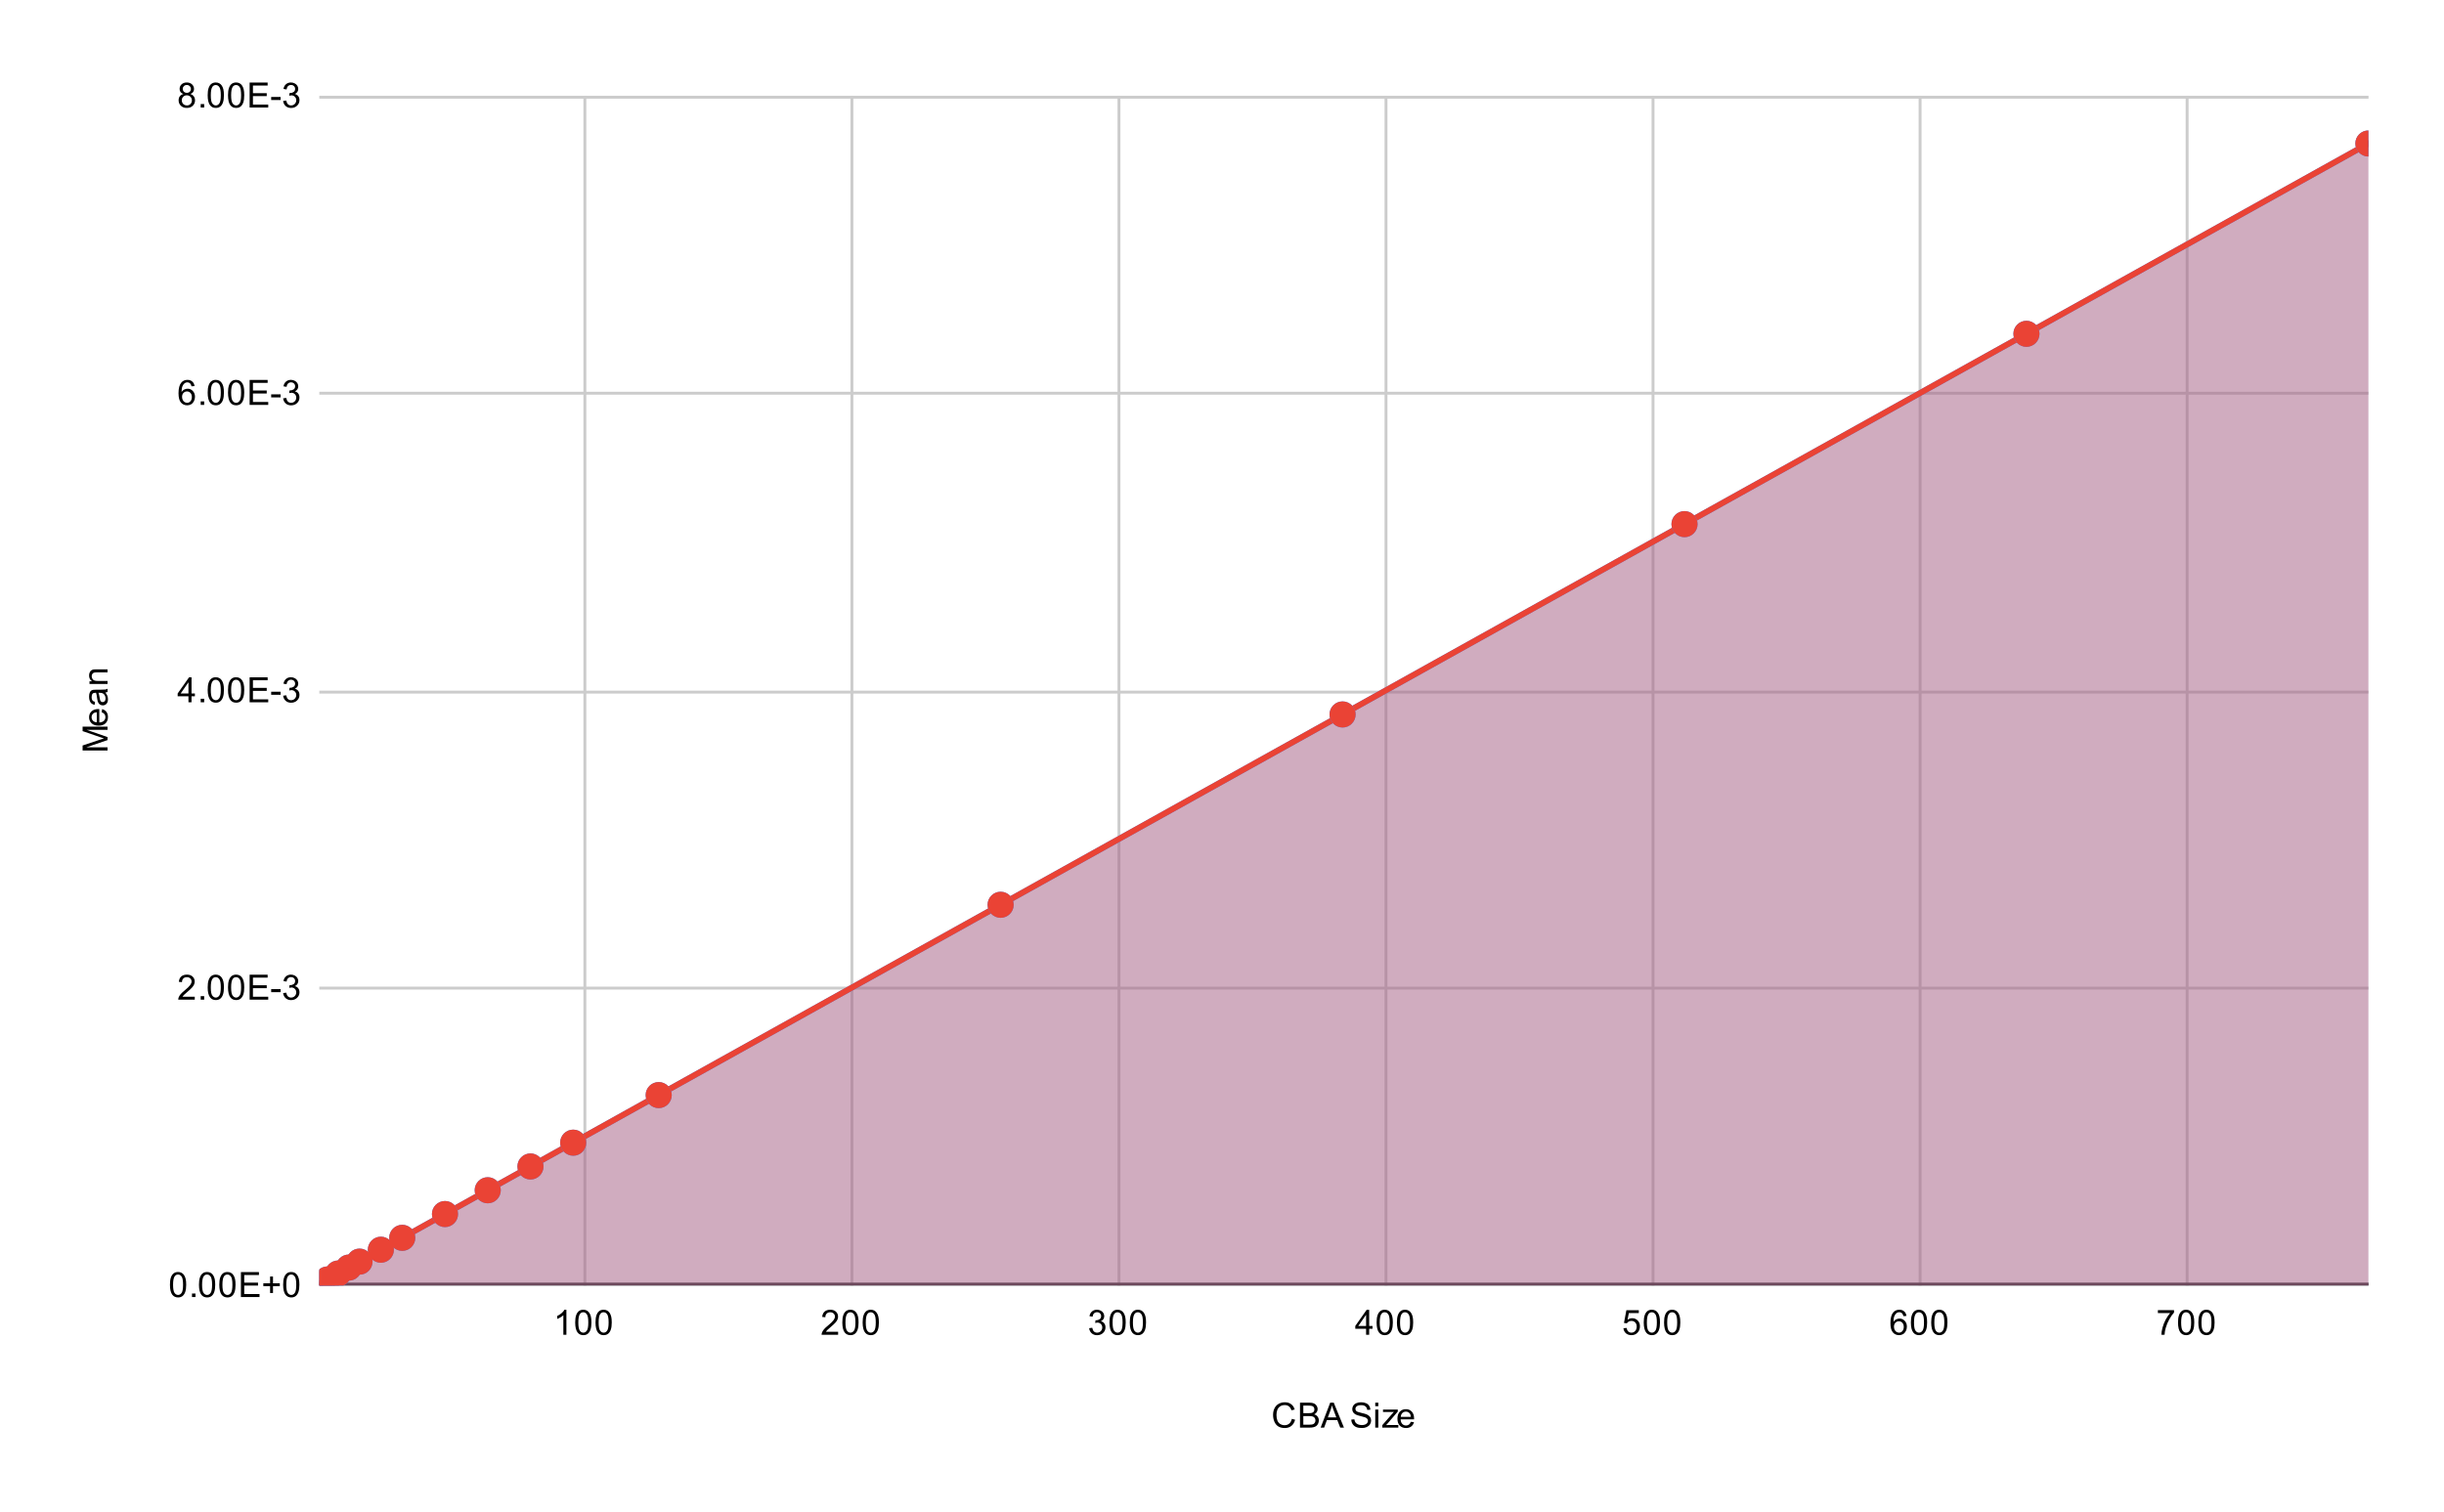 <svg version="1.1" viewBox="0.0 0.0 842.0 521.0" fill="none" stroke="none" stroke-linecap="square" stroke-miterlimit="10" width="842" height="521" xmlns:xlink="http://www.w3.org/1999/xlink" xmlns="http://www.w3.org/2000/svg"><path fill="#ffffff" d="M0 0L842.0 0L842.0 521.0L0 521.0L0 0Z" fill-rule="nonzero"/><path stroke="#cccccc" stroke-width="1.0" stroke-linecap="butt" d="M201.5 33.5L201.5 442.5" fill-rule="nonzero"/><path stroke="#cccccc" stroke-width="1.0" stroke-linecap="butt" d="M293.5 33.5L293.5 442.5" fill-rule="nonzero"/><path stroke="#cccccc" stroke-width="1.0" stroke-linecap="butt" d="M385.5 33.5L385.5 442.5" fill-rule="nonzero"/><path stroke="#cccccc" stroke-width="1.0" stroke-linecap="butt" d="M477.5 33.5L477.5 442.5" fill-rule="nonzero"/><path stroke="#cccccc" stroke-width="1.0" stroke-linecap="butt" d="M569.5 33.5L569.5 442.5" fill-rule="nonzero"/><path stroke="#cccccc" stroke-width="1.0" stroke-linecap="butt" d="M661.5 33.5L661.5 442.5" fill-rule="nonzero"/><path stroke="#cccccc" stroke-width="1.0" stroke-linecap="butt" d="M753.5 33.5L753.5 442.5" fill-rule="nonzero"/><path stroke="#333333" stroke-width="1.0" stroke-linecap="butt" d="M110.5 442.5L815.5 442.5" fill-rule="nonzero"/><path stroke="#cccccc" stroke-width="1.0" stroke-linecap="butt" d="M110.5 340.5L815.5 340.5" fill-rule="nonzero"/><path stroke="#cccccc" stroke-width="1.0" stroke-linecap="butt" d="M110.5 238.5L815.5 238.5" fill-rule="nonzero"/><path stroke="#cccccc" stroke-width="1.0" stroke-linecap="butt" d="M110.5 135.5L815.5 135.5" fill-rule="nonzero"/><path stroke="#cccccc" stroke-width="1.0" stroke-linecap="butt" d="M110.5 33.5L815.5 33.5" fill-rule="nonzero"/><clipPath id="id_0"><path d="M110.05 33.05L815.95 33.05L815.95 442.95L110.05 442.95L110.05 33.05Z" clip-rule="nonzero"/></clipPath><path fill="#4285f4" fill-opacity="0.302" clip-path="url(#id_0)" d="M110.05 442.438C110.05 442.438 110.664 442.096 110.97 441.925C111.277 441.754 112.197 441.242 112.811 440.901C113.425 440.559 115.265 439.534 116.492 438.851C117.719 438.168 118.947 437.485 120.174 436.801C121.401 436.118 122.628 435.435 123.855 434.752C125.082 434.069 128.764 432.019 131.218 430.653C133.672 429.287 136.126 427.92 138.581 426.554C141.035 425.188 148.397 421.089 153.306 418.356C158.214 415.623 163.123 412.891 168.031 410.158C172.94 407.425 177.848 404.693 182.757 401.96C187.665 399.227 192.574 396.495 197.482 393.762C202.391 391.029 217.116 382.831 226.933 377.366C236.75 371.901 305.469 333.643 344.736 311.782C384.004 289.921 423.272 268.059 462.54 246.198C501.808 224.337 541.075 202.475 580.343 180.614C619.611 158.753 658.879 136.891 698.147 115.03C737.414 93.169 815.95 49.446 815.95 49.446L815.95 442.95C815.95 442.95 737.414 442.95 698.147 442.95C658.879 442.95 619.611 442.95 580.343 442.95C541.075 442.95 501.808 442.95 462.54 442.95C423.272 442.95 384.004 442.95 344.736 442.95C305.469 442.95 236.75 442.95 226.933 442.95C217.116 442.95 202.391 442.95 197.482 442.95C192.574 442.95 187.665 442.95 182.757 442.95C177.848 442.95 172.94 442.95 168.031 442.95C163.123 442.95 158.214 442.95 153.306 442.95C148.397 442.95 141.035 442.95 138.581 442.95C136.126 442.95 133.672 442.95 131.218 442.95C128.764 442.95 125.082 442.95 123.855 442.95C122.628 442.95 121.401 442.95 120.174 442.95C118.947 442.95 117.719 442.95 116.492 442.95C115.265 442.95 113.425 442.95 112.811 442.95C112.197 442.95 111.277 442.95 110.97 442.95C110.664 442.95 110.05 442.95 110.05 442.95Z" fill-rule="nonzero"/><path fill="#ea4335" fill-opacity="0.302" clip-path="url(#id_0)" d="M110.05 442.438C110.05 442.438 110.664 442.096 110.97 441.925C111.277 441.754 112.197 441.242 112.811 440.9C113.425 440.559 115.265 439.534 116.492 438.851C117.719 438.168 118.947 437.485 120.174 436.801C121.401 436.118 122.628 435.435 123.855 434.752C125.082 434.069 128.764 432.019 131.218 430.653C133.672 429.287 136.126 427.92 138.581 426.554C141.035 425.188 148.397 421.089 153.306 418.356C158.214 415.624 163.123 412.891 168.031 410.159C172.94 407.426 177.848 404.693 182.757 401.961C187.665 399.228 192.574 396.495 197.482 393.763C202.391 391.03 217.116 382.832 226.933 377.367C236.75 371.902 305.469 333.645 344.736 311.784C384.004 289.923 423.272 268.061 462.54 246.2C501.808 224.339 541.075 202.478 580.343 180.617C619.611 158.755 658.879 136.893 698.147 115.032C737.414 93.17 815.95 49.448 815.95 49.448L815.95 442.95C815.95 442.95 737.414 442.95 698.147 442.95C658.879 442.95 619.611 442.95 580.343 442.95C541.075 442.95 501.808 442.95 462.54 442.95C423.272 442.95 384.004 442.95 344.736 442.95C305.469 442.95 236.75 442.95 226.933 442.95C217.116 442.95 202.391 442.95 197.482 442.95C192.574 442.95 187.665 442.95 182.757 442.95C177.848 442.95 172.94 442.95 168.031 442.95C163.123 442.95 158.214 442.95 153.306 442.95C148.397 442.95 141.035 442.95 138.581 442.95C136.126 442.95 133.672 442.95 131.218 442.95C128.764 442.95 125.082 442.95 123.855 442.95C122.628 442.95 121.401 442.95 120.174 442.95C118.947 442.95 117.719 442.95 116.492 442.95C115.265 442.95 113.425 442.95 112.811 442.95C112.197 442.95 111.277 442.95 110.97 442.95C110.664 442.95 110.05 442.95 110.05 442.95Z" fill-rule="nonzero"/><path stroke="#4285f4" stroke-width="2.0" stroke-linecap="butt" clip-path="url(#id_0)" d="M110.05 442.438C110.05 442.438 110.664 442.096 110.97 441.925C111.277 441.754 112.197 441.242 112.811 440.901C113.425 440.559 115.265 439.534 116.492 438.851C117.719 438.168 118.947 437.485 120.174 436.801C121.401 436.118 122.628 435.435 123.855 434.752C125.082 434.069 128.764 432.019 131.218 430.653C133.672 429.287 136.126 427.92 138.581 426.554C141.035 425.188 148.397 421.089 153.306 418.356C158.214 415.623 163.123 412.891 168.031 410.158C172.94 407.425 177.848 404.693 182.757 401.96C187.665 399.227 192.574 396.495 197.482 393.762C202.391 391.029 217.116 382.831 226.933 377.366C236.75 371.901 305.469 333.643 344.736 311.782C384.004 289.921 423.272 268.059 462.54 246.198C501.808 224.337 541.075 202.475 580.343 180.614C619.611 158.753 658.879 136.891 698.147 115.03C737.414 93.169 815.95 49.446 815.95 49.446" fill-rule="nonzero"/><path stroke="#ea4335" stroke-width="2.0" stroke-linecap="butt" clip-path="url(#id_0)" d="M110.05 442.438C110.05 442.438 110.664 442.096 110.97 441.925C111.277 441.754 112.197 441.242 112.811 440.9C113.425 440.559 115.265 439.534 116.492 438.851C117.719 438.168 118.947 437.485 120.174 436.801C121.401 436.118 122.628 435.435 123.855 434.752C125.082 434.069 128.764 432.019 131.218 430.653C133.672 429.287 136.126 427.92 138.581 426.554C141.035 425.188 148.397 421.089 153.306 418.356C158.214 415.624 163.123 412.891 168.031 410.159C172.94 407.426 177.848 404.693 182.757 401.961C187.665 399.228 192.574 396.495 197.482 393.763C202.391 391.03 217.116 382.832 226.933 377.367C236.75 371.902 305.469 333.645 344.736 311.784C384.004 289.923 423.272 268.061 462.54 246.2C501.808 224.339 541.075 202.478 580.343 180.617C619.611 158.755 658.879 136.893 698.147 115.032C737.414 93.17 815.95 49.448 815.95 49.448" fill-rule="nonzero"/><path fill="#4285f4" clip-path="url(#id_0)" d="M114.55 442.438C114.55 444.923 112.535 446.938 110.05 446.938C107.565 446.938 105.55 444.923 105.55 442.438C105.55 439.952 107.565 437.938 110.05 437.938C112.535 437.938 114.55 439.952 114.55 442.438Z" fill-rule="nonzero"/><path fill="#4285f4" clip-path="url(#id_0)" d="M115.47 441.925C115.47 444.411 113.456 446.425 110.97 446.425C108.485 446.425 106.47 444.411 106.47 441.925C106.47 439.44 108.485 437.425 110.97 437.425C113.456 437.425 115.47 439.44 115.47 441.925Z" fill-rule="nonzero"/><path fill="#4285f4" clip-path="url(#id_0)" d="M117.311 440.901C117.311 443.386 115.296 445.401 112.811 445.401C110.326 445.401 108.311 443.386 108.311 440.901C108.311 438.415 110.326 436.401 112.811 436.401C115.296 436.401 117.311 438.415 117.311 440.901Z" fill-rule="nonzero"/><path fill="#4285f4" clip-path="url(#id_0)" d="M120.992 438.851C120.992 441.336 118.978 443.351 116.492 443.351C114.007 443.351 111.992 441.336 111.992 438.851C111.992 436.366 114.007 434.351 116.492 434.351C118.978 434.351 120.992 436.366 120.992 438.851Z" fill-rule="nonzero"/><path fill="#4285f4" clip-path="url(#id_0)" d="M124.674 436.801C124.674 439.287 122.659 441.301 120.174 441.301C117.688 441.301 115.674 439.287 115.674 436.801C115.674 434.316 117.688 432.301 120.174 432.301C122.659 432.301 124.674 434.316 124.674 436.801Z" fill-rule="nonzero"/><path fill="#4285f4" clip-path="url(#id_0)" d="M128.355 434.752C128.355 437.237 126.34 439.252 123.855 439.252C121.37 439.252 119.355 437.237 119.355 434.752C119.355 432.267 121.37 430.252 123.855 430.252C126.34 430.252 128.355 432.267 128.355 434.752Z" fill-rule="nonzero"/><path fill="#4285f4" clip-path="url(#id_0)" d="M135.718 430.653C135.718 433.138 133.703 435.153 131.218 435.153C128.733 435.153 126.718 433.138 126.718 430.653C126.718 428.168 128.733 426.153 131.218 426.153C133.703 426.153 135.718 428.168 135.718 430.653Z" fill-rule="nonzero"/><path fill="#4285f4" clip-path="url(#id_0)" d="M143.081 426.554C143.081 429.039 141.066 431.054 138.581 431.054C136.095 431.054 134.081 429.039 134.081 426.554C134.081 424.069 136.095 422.054 138.581 422.054C141.066 422.054 143.081 424.069 143.081 426.554Z" fill-rule="nonzero"/><path fill="#4285f4" clip-path="url(#id_0)" d="M157.806 418.356C157.806 420.841 155.791 422.856 153.306 422.856C150.821 422.856 148.806 420.841 148.806 418.356C148.806 415.871 150.821 413.856 153.306 413.856C155.791 413.856 157.806 415.871 157.806 418.356Z" fill-rule="nonzero"/><path fill="#4285f4" clip-path="url(#id_0)" d="M172.531 410.158C172.531 412.643 170.517 414.658 168.031 414.658C165.546 414.658 163.531 412.643 163.531 410.158C163.531 407.673 165.546 405.658 168.031 405.658C170.517 405.658 172.531 407.673 172.531 410.158Z" fill-rule="nonzero"/><path fill="#4285f4" clip-path="url(#id_0)" d="M187.257 401.96C187.257 404.445 185.242 406.46 182.757 406.46C180.272 406.46 178.257 404.445 178.257 401.96C178.257 399.475 180.272 397.46 182.757 397.46C185.242 397.46 187.257 399.475 187.257 401.96Z" fill-rule="nonzero"/><path fill="#4285f4" clip-path="url(#id_0)" d="M201.982 393.762C201.982 396.247 199.967 398.262 197.482 398.262C194.997 398.262 192.982 396.247 192.982 393.762C192.982 391.277 194.997 389.262 197.482 389.262C199.967 389.262 201.982 391.277 201.982 393.762Z" fill-rule="nonzero"/><path fill="#4285f4" clip-path="url(#id_0)" d="M231.433 377.366C231.433 379.851 229.418 381.866 226.933 381.866C224.448 381.866 222.433 379.851 222.433 377.366C222.433 374.881 224.448 372.866 226.933 372.866C229.418 372.866 231.433 374.881 231.433 377.366Z" fill-rule="nonzero"/><path fill="#4285f4" clip-path="url(#id_0)" d="M349.236 311.782C349.236 314.267 347.222 316.282 344.736 316.282C342.251 316.282 340.236 314.267 340.236 311.782C340.236 309.297 342.251 307.282 344.736 307.282C347.222 307.282 349.236 309.297 349.236 311.782Z" fill-rule="nonzero"/><path fill="#4285f4" clip-path="url(#id_0)" d="M467.04 246.198C467.04 248.683 465.025 250.698 462.54 250.698C460.055 250.698 458.04 248.683 458.04 246.198C458.04 243.713 460.055 241.698 462.54 241.698C465.025 241.698 467.04 243.713 467.04 246.198Z" fill-rule="nonzero"/><path fill="#4285f4" clip-path="url(#id_0)" d="M584.843 180.614C584.843 183.099 582.828 185.114 580.343 185.114C577.858 185.114 575.843 183.099 575.843 180.614C575.843 178.129 577.858 176.114 580.343 176.114C582.828 176.114 584.843 178.129 584.843 180.614Z" fill-rule="nonzero"/><path fill="#4285f4" clip-path="url(#id_0)" d="M702.647 115.03C702.647 117.515 700.632 119.53 698.147 119.53C695.661 119.53 693.647 117.515 693.647 115.03C693.647 112.545 695.661 110.53 698.147 110.53C700.632 110.53 702.647 112.545 702.647 115.03Z" fill-rule="nonzero"/><path fill="#4285f4" clip-path="url(#id_0)" d="M820.45 49.446C820.45 51.931 818.435 53.946 815.95 53.946C813.465 53.946 811.45 51.931 811.45 49.446C811.45 46.961 813.465 44.946 815.95 44.946C818.435 44.946 820.45 46.961 820.45 49.446Z" fill-rule="nonzero"/><path fill="#ea4335" clip-path="url(#id_0)" d="M114.55 442.438C114.55 444.923 112.535 446.938 110.05 446.938C107.565 446.938 105.55 444.923 105.55 442.438C105.55 439.952 107.565 437.938 110.05 437.938C112.535 437.938 114.55 439.952 114.55 442.438Z" fill-rule="nonzero"/><path fill="#ea4335" clip-path="url(#id_0)" d="M115.47 441.925C115.47 444.411 113.456 446.425 110.97 446.425C108.485 446.425 106.47 444.411 106.47 441.925C106.47 439.44 108.485 437.425 110.97 437.425C113.456 437.425 115.47 439.44 115.47 441.925Z" fill-rule="nonzero"/><path fill="#ea4335" clip-path="url(#id_0)" d="M117.311 440.9C117.311 443.386 115.296 445.4 112.811 445.4C110.326 445.4 108.311 443.386 108.311 440.9C108.311 438.415 110.326 436.4 112.811 436.4C115.296 436.4 117.311 438.415 117.311 440.9Z" fill-rule="nonzero"/><path fill="#ea4335" clip-path="url(#id_0)" d="M120.992 438.851C120.992 441.336 118.978 443.351 116.492 443.351C114.007 443.351 111.992 441.336 111.992 438.851C111.992 436.366 114.007 434.351 116.492 434.351C118.978 434.351 120.992 436.366 120.992 438.851Z" fill-rule="nonzero"/><path fill="#ea4335" clip-path="url(#id_0)" d="M124.674 436.801C124.674 439.287 122.659 441.301 120.174 441.301C117.688 441.301 115.674 439.287 115.674 436.801C115.674 434.316 117.688 432.301 120.174 432.301C122.659 432.301 124.674 434.316 124.674 436.801Z" fill-rule="nonzero"/><path fill="#ea4335" clip-path="url(#id_0)" d="M128.355 434.752C128.355 437.237 126.34 439.252 123.855 439.252C121.37 439.252 119.355 437.237 119.355 434.752C119.355 432.267 121.37 430.252 123.855 430.252C126.34 430.252 128.355 432.267 128.355 434.752Z" fill-rule="nonzero"/><path fill="#ea4335" clip-path="url(#id_0)" d="M135.718 430.653C135.718 433.138 133.703 435.153 131.218 435.153C128.733 435.153 126.718 433.138 126.718 430.653C126.718 428.168 128.733 426.153 131.218 426.153C133.703 426.153 135.718 428.168 135.718 430.653Z" fill-rule="nonzero"/><path fill="#ea4335" clip-path="url(#id_0)" d="M143.081 426.554C143.081 429.039 141.066 431.054 138.581 431.054C136.095 431.054 134.081 429.039 134.081 426.554C134.081 424.069 136.095 422.054 138.581 422.054C141.066 422.054 143.081 424.069 143.081 426.554Z" fill-rule="nonzero"/><path fill="#ea4335" clip-path="url(#id_0)" d="M157.806 418.356C157.806 420.842 155.791 422.856 153.306 422.856C150.821 422.856 148.806 420.842 148.806 418.356C148.806 415.871 150.821 413.856 153.306 413.856C155.791 413.856 157.806 415.871 157.806 418.356Z" fill-rule="nonzero"/><path fill="#ea4335" clip-path="url(#id_0)" d="M172.531 410.159C172.531 412.644 170.517 414.659 168.031 414.659C165.546 414.659 163.531 412.644 163.531 410.159C163.531 407.673 165.546 405.659 168.031 405.659C170.517 405.659 172.531 407.673 172.531 410.159Z" fill-rule="nonzero"/><path fill="#ea4335" clip-path="url(#id_0)" d="M187.257 401.961C187.257 404.446 185.242 406.461 182.757 406.461C180.272 406.461 178.257 404.446 178.257 401.961C178.257 399.475 180.272 397.461 182.757 397.461C185.242 397.461 187.257 399.475 187.257 401.961Z" fill-rule="nonzero"/><path fill="#ea4335" clip-path="url(#id_0)" d="M201.982 393.763C201.982 396.248 199.967 398.263 197.482 398.263C194.997 398.263 192.982 396.248 192.982 393.763C192.982 391.277 194.997 389.263 197.482 389.263C199.967 389.263 201.982 391.277 201.982 393.763Z" fill-rule="nonzero"/><path fill="#ea4335" clip-path="url(#id_0)" d="M231.433 377.367C231.433 379.852 229.418 381.867 226.933 381.867C224.448 381.867 222.433 379.852 222.433 377.367C222.433 374.882 224.448 372.867 226.933 372.867C229.418 372.867 231.433 374.882 231.433 377.367Z" fill-rule="nonzero"/><path fill="#ea4335" clip-path="url(#id_0)" d="M349.236 311.784C349.236 314.269 347.222 316.284 344.736 316.284C342.251 316.284 340.236 314.269 340.236 311.784C340.236 309.299 342.251 307.284 344.736 307.284C347.222 307.284 349.236 309.299 349.236 311.784Z" fill-rule="nonzero"/><path fill="#ea4335" clip-path="url(#id_0)" d="M467.04 246.2C467.04 248.685 465.025 250.7 462.54 250.7C460.055 250.7 458.04 248.685 458.04 246.2C458.04 243.715 460.055 241.7 462.54 241.7C465.025 241.7 467.04 243.715 467.04 246.2Z" fill-rule="nonzero"/><path fill="#ea4335" clip-path="url(#id_0)" d="M584.843 180.617C584.843 183.102 582.828 185.117 580.343 185.117C577.858 185.117 575.843 183.102 575.843 180.617C575.843 178.131 577.858 176.117 580.343 176.117C582.828 176.117 584.843 178.131 584.843 180.617Z" fill-rule="nonzero"/><path fill="#ea4335" clip-path="url(#id_0)" d="M702.647 115.032C702.647 117.517 700.632 119.532 698.147 119.532C695.661 119.532 693.647 117.517 693.647 115.032C693.647 112.547 695.661 110.532 698.147 110.532C700.632 110.532 702.647 112.547 702.647 115.032Z" fill-rule="nonzero"/><path fill="#ea4335" clip-path="url(#id_0)" d="M820.45 49.448C820.45 51.933 818.435 53.948 815.95 53.948C813.465 53.948 811.45 51.933 811.45 49.448C811.45 46.963 813.465 44.948 815.95 44.948C818.435 44.948 820.45 46.963 820.45 49.448Z" fill-rule="nonzero"/><path fill="#000000" d="M445.062 488.934L446.188 489.231Q445.828 490.622 444.906 491.356Q443.984 492.091 442.641 492.091Q441.25 492.091 440.375 491.528Q439.5 490.966 439.047 489.903Q438.594 488.825 438.594 487.591Q438.594 486.247 439.109 485.247Q439.625 484.247 440.562 483.731Q441.516 483.216 442.656 483.216Q443.938 483.216 444.812 483.872Q445.703 484.528 446.047 485.716L444.922 485.981Q444.625 485.044 444.047 484.622Q443.484 484.184 442.625 484.184Q441.641 484.184 440.969 484.669Q440.312 485.137 440.031 485.934Q439.766 486.731 439.766 487.591Q439.766 488.684 440.078 489.497Q440.406 490.309 441.078 490.716Q441.75 491.122 442.547 491.122Q443.5 491.122 444.156 490.575Q444.828 490.028 445.062 488.934ZM447.875 491.95L447.875 483.356L451.109 483.356Q452.094 483.356 452.688 483.622Q453.281 483.887 453.609 484.434Q453.953 484.966 453.953 485.559Q453.953 486.106 453.656 486.591Q453.359 487.075 452.75 487.372Q453.531 487.606 453.938 488.169Q454.359 488.716 454.359 489.466Q454.359 490.059 454.109 490.591Q453.859 491.106 453.484 491.387Q453.109 491.669 452.531 491.809Q451.969 491.95 451.156 491.95L447.875 491.95ZM449.016 486.966L450.875 486.966Q451.625 486.966 451.953 486.872Q452.391 486.747 452.609 486.45Q452.828 486.137 452.828 485.684Q452.828 485.262 452.625 484.934Q452.422 484.606 452.031 484.497Q451.656 484.372 450.734 484.372L449.016 484.372L449.016 486.966ZM449.016 490.934L451.156 490.934Q451.703 490.934 451.922 490.887Q452.328 490.825 452.578 490.669Q452.844 490.497 453.016 490.184Q453.188 489.872 453.188 489.466Q453.188 488.981 452.938 488.622Q452.703 488.262 452.266 488.122Q451.828 487.981 451.0 487.981L449.016 487.981L449.016 490.934ZM454.984 491.95L458.281 483.356L459.5 483.356L463.016 491.95L461.734 491.95L460.719 489.341L457.141 489.341L456.188 491.95L454.984 491.95ZM457.469 488.419L460.375 488.419L459.484 486.044Q459.062 484.966 458.875 484.262Q458.703 485.091 458.406 485.903L457.469 488.419ZM465.547 489.184L466.609 489.091Q466.688 489.747 466.969 490.153Q467.25 490.559 467.828 490.825Q468.422 491.075 469.156 491.075Q469.797 491.075 470.297 490.887Q470.797 490.684 471.031 490.356Q471.281 490.012 471.281 489.622Q471.281 489.216 471.047 488.919Q470.812 488.606 470.281 488.403Q469.922 488.262 468.734 487.981Q467.562 487.7 467.094 487.45Q466.469 487.122 466.172 486.653Q465.875 486.169 465.875 485.575Q465.875 484.934 466.234 484.372Q466.609 483.794 467.312 483.512Q468.031 483.216 468.891 483.216Q469.844 483.216 470.578 483.528Q471.312 483.825 471.703 484.434Q472.094 485.028 472.125 485.778L471.031 485.856Q470.938 485.044 470.422 484.637Q469.922 484.216 468.938 484.216Q467.906 484.216 467.438 484.591Q466.969 484.966 466.969 485.497Q466.969 485.966 467.297 486.262Q467.625 486.559 469.0 486.872Q470.391 487.184 470.906 487.419Q471.656 487.778 472.016 488.309Q472.375 488.825 472.375 489.528Q472.375 490.216 471.984 490.825Q471.594 491.419 470.859 491.762Q470.125 492.091 469.203 492.091Q468.031 492.091 467.234 491.762Q466.453 491.419 466.0 490.731Q465.562 490.044 465.547 489.184ZM473.797 484.575L473.797 483.356L474.859 483.356L474.859 484.575L473.797 484.575ZM473.797 491.95L473.797 485.731L474.859 485.731L474.859 491.95L473.797 491.95ZM476.234 491.95L476.234 491.091L480.203 486.544Q479.516 486.575 479.0 486.575L476.469 486.575L476.469 485.731L481.562 485.731L481.562 486.419L478.188 490.372L477.531 491.091Q478.25 491.044 478.859 491.044L481.75 491.044L481.75 491.95L476.234 491.95ZM486.047 489.95L487.141 490.075Q486.891 491.028 486.188 491.559Q485.484 492.091 484.406 492.091Q483.047 492.091 482.234 491.247Q481.438 490.403 481.438 488.887Q481.438 487.325 482.25 486.466Q483.062 485.591 484.344 485.591Q485.594 485.591 486.375 486.434Q487.172 487.278 487.172 488.825Q487.172 488.919 487.172 489.106L482.531 489.106Q482.594 490.137 483.109 490.684Q483.625 491.216 484.406 491.216Q484.984 491.216 485.391 490.919Q485.812 490.606 486.047 489.95ZM482.594 488.247L486.062 488.247Q486.0 487.45 485.672 487.059Q485.156 486.45 484.359 486.45Q483.625 486.45 483.125 486.934Q482.641 487.419 482.594 488.247Z" fill-rule="nonzero"/><path fill="#000000" d="M37.05 258.609L28.456 258.609L28.456 256.891L34.534 254.859Q35.394 254.578 35.816 254.453Q35.347 254.312 34.441 254.0L28.456 251.938L28.456 250.406L37.05 250.406L37.05 251.5L29.863 251.5L37.05 254.0L37.05 255.031L29.738 257.516L37.05 257.516L37.05 258.609ZM35.05 245.453L35.175 244.359Q36.128 244.609 36.659 245.312Q37.191 246.016 37.191 247.094Q37.191 248.453 36.347 249.266Q35.503 250.062 33.988 250.062Q32.425 250.062 31.566 249.25Q30.691 248.438 30.691 247.156Q30.691 245.906 31.534 245.125Q32.378 244.328 33.925 244.328Q34.019 244.328 34.206 244.328L34.206 248.969Q35.238 248.906 35.784 248.391Q36.316 247.875 36.316 247.094Q36.316 246.516 36.019 246.109Q35.706 245.688 35.05 245.453ZM33.347 248.906L33.347 245.438Q32.55 245.5 32.159 245.828Q31.55 246.344 31.55 247.141Q31.55 247.875 32.034 248.375Q32.519 248.859 33.347 248.906ZM36.284 238.641Q36.784 239.234 36.988 239.781Q37.191 240.312 37.191 240.938Q37.191 241.969 36.691 242.516Q36.191 243.062 35.409 243.062Q34.956 243.062 34.581 242.859Q34.191 242.656 33.972 242.312Q33.738 241.969 33.628 241.547Q33.534 241.25 33.456 240.609Q33.316 239.344 33.097 238.734Q32.878 238.734 32.831 238.734Q32.175 238.734 31.909 239.031Q31.566 239.438 31.566 240.234Q31.566 240.969 31.831 241.328Q32.081 241.688 32.738 241.859L32.597 242.891Q31.941 242.75 31.534 242.422Q31.128 242.094 30.909 241.484Q30.691 240.875 30.691 240.078Q30.691 239.281 30.878 238.781Q31.066 238.281 31.347 238.047Q31.628 237.812 32.066 237.719Q32.331 237.672 33.034 237.672L34.441 237.672Q35.909 237.672 36.3 237.609Q36.691 237.531 37.05 237.328L37.05 238.438Q36.722 238.594 36.284 238.641ZM33.925 238.734Q34.159 239.312 34.331 240.453Q34.425 241.109 34.55 241.375Q34.659 241.641 34.878 241.797Q35.097 241.938 35.378 241.938Q35.8 241.938 36.081 241.625Q36.363 241.297 36.363 240.688Q36.363 240.078 36.097 239.609Q35.831 239.125 35.363 238.906Q35.003 238.734 34.316 238.734L33.925 238.734ZM37.05 235.703L30.831 235.703L30.831 234.766L31.706 234.766Q30.691 234.078 30.691 232.781Q30.691 232.219 30.894 231.75Q31.097 231.266 31.425 231.031Q31.753 230.797 32.191 230.703Q32.488 230.656 33.222 230.656L37.05 230.656L37.05 231.703L33.269 231.703Q32.613 231.703 32.3 231.828Q31.988 231.953 31.8 232.266Q31.597 232.578 31.597 233.0Q31.597 233.672 32.034 234.172Q32.456 234.656 33.644 234.656L37.05 234.656L37.05 235.703Z" fill-rule="nonzero"/><path fill="#000000" d="M58.55 442.716Q58.55 441.184 58.862 440.262Q59.175 439.325 59.784 438.825Q60.409 438.325 61.347 438.325Q62.034 438.325 62.55 438.606Q63.081 438.887 63.425 439.419Q63.769 439.934 63.956 440.684Q64.144 441.434 64.144 442.716Q64.144 444.231 63.831 445.153Q63.534 446.075 62.909 446.591Q62.3 447.091 61.347 447.091Q60.112 447.091 59.394 446.2Q58.55 445.137 58.55 442.716ZM59.628 442.716Q59.628 444.825 60.128 445.528Q60.628 446.231 61.347 446.231Q62.081 446.231 62.566 445.528Q63.066 444.825 63.066 442.716Q63.066 440.591 62.566 439.903Q62.081 439.2 61.331 439.2Q60.612 439.2 60.175 439.809Q59.628 440.591 59.628 442.716ZM66.144 446.95L66.144 445.747L67.347 445.747L67.347 446.95L66.144 446.95ZM68.55 442.716Q68.55 441.184 68.862 440.262Q69.175 439.325 69.784 438.825Q70.409 438.325 71.347 438.325Q72.034 438.325 72.55 438.606Q73.081 438.887 73.425 439.419Q73.769 439.934 73.956 440.684Q74.144 441.434 74.144 442.716Q74.144 444.231 73.831 445.153Q73.534 446.075 72.909 446.591Q72.3 447.091 71.347 447.091Q70.112 447.091 69.394 446.2Q68.55 445.137 68.55 442.716ZM69.628 442.716Q69.628 444.825 70.128 445.528Q70.628 446.231 71.347 446.231Q72.081 446.231 72.566 445.528Q73.066 444.825 73.066 442.716Q73.066 440.591 72.566 439.903Q72.081 439.2 71.331 439.2Q70.612 439.2 70.175 439.809Q69.628 440.591 69.628 442.716ZM75.55 442.716Q75.55 441.184 75.862 440.262Q76.175 439.325 76.784 438.825Q77.409 438.325 78.347 438.325Q79.034 438.325 79.55 438.606Q80.081 438.887 80.425 439.419Q80.769 439.934 80.956 440.684Q81.144 441.434 81.144 442.716Q81.144 444.231 80.831 445.153Q80.534 446.075 79.909 446.591Q79.3 447.091 78.347 447.091Q77.112 447.091 76.394 446.2Q75.55 445.137 75.55 442.716ZM76.628 442.716Q76.628 444.825 77.128 445.528Q77.628 446.231 78.347 446.231Q79.081 446.231 79.566 445.528Q80.066 444.825 80.066 442.716Q80.066 440.591 79.566 439.903Q79.081 439.2 78.331 439.2Q77.612 439.2 77.175 439.809Q76.628 440.591 76.628 442.716ZM83.003 446.95L83.003 438.356L89.206 438.356L89.206 439.372L84.144 439.372L84.144 441.997L88.894 441.997L88.894 443.012L84.144 443.012L84.144 445.934L89.409 445.934L89.409 446.95L83.003 446.95ZM93.05 445.559L93.05 443.2L90.722 443.2L90.722 442.216L93.05 442.216L93.05 439.887L94.05 439.887L94.05 442.216L96.394 442.216L96.394 443.2L94.05 443.2L94.05 445.559L93.05 445.559ZM97.55 442.716Q97.55 441.184 97.862 440.262Q98.175 439.325 98.784 438.825Q99.409 438.325 100.347 438.325Q101.034 438.325 101.55 438.606Q102.081 438.887 102.425 439.419Q102.769 439.934 102.956 440.684Q103.144 441.434 103.144 442.716Q103.144 444.231 102.831 445.153Q102.534 446.075 101.909 446.591Q101.3 447.091 100.347 447.091Q99.112 447.091 98.394 446.2Q97.55 445.137 97.55 442.716ZM98.628 442.716Q98.628 444.825 99.128 445.528Q99.628 446.231 100.347 446.231Q101.081 446.231 101.566 445.528Q102.066 444.825 102.066 442.716Q102.066 440.591 101.566 439.903Q101.081 439.2 100.331 439.2Q99.612 439.2 99.175 439.809Q98.628 440.591 98.628 442.716Z" fill-rule="nonzero"/><path fill="#000000" d="M67.097 343.459L67.097 344.475L61.409 344.475Q61.409 344.1 61.534 343.741Q61.753 343.163 62.222 342.6Q62.706 342.038 63.612 341.303Q65.019 340.147 65.503 339.475Q66.003 338.803 66.003 338.209Q66.003 337.584 65.55 337.163Q65.097 336.725 64.378 336.725Q63.612 336.725 63.159 337.178Q62.706 337.631 62.691 338.444L61.612 338.334Q61.722 337.116 62.441 336.491Q63.175 335.85 64.409 335.85Q65.644 335.85 66.362 336.538Q67.081 337.225 67.081 338.241Q67.081 338.756 66.862 339.256Q66.659 339.741 66.159 340.303Q65.675 340.85 64.55 341.803Q63.597 342.6 63.316 342.897Q63.05 343.178 62.878 343.459L67.097 343.459ZM69.144 344.475L69.144 343.272L70.347 343.272L70.347 344.475L69.144 344.475ZM71.55 340.241Q71.55 338.709 71.862 337.788Q72.175 336.85 72.784 336.35Q73.409 335.85 74.347 335.85Q75.034 335.85 75.55 336.131Q76.081 336.413 76.425 336.944Q76.769 337.459 76.956 338.209Q77.144 338.959 77.144 340.241Q77.144 341.756 76.831 342.678Q76.534 343.6 75.909 344.116Q75.3 344.616 74.347 344.616Q73.112 344.616 72.394 343.725Q71.55 342.663 71.55 340.241ZM72.628 340.241Q72.628 342.35 73.128 343.053Q73.628 343.756 74.347 343.756Q75.081 343.756 75.566 343.053Q76.066 342.35 76.066 340.241Q76.066 338.116 75.566 337.428Q75.081 336.725 74.331 336.725Q73.612 336.725 73.175 337.334Q72.628 338.116 72.628 340.241ZM78.55 340.241Q78.55 338.709 78.862 337.788Q79.175 336.85 79.784 336.35Q80.409 335.85 81.347 335.85Q82.034 335.85 82.55 336.131Q83.081 336.413 83.425 336.944Q83.769 337.459 83.956 338.209Q84.144 338.959 84.144 340.241Q84.144 341.756 83.831 342.678Q83.534 343.6 82.909 344.116Q82.3 344.616 81.347 344.616Q80.112 344.616 79.394 343.725Q78.55 342.663 78.55 340.241ZM79.628 340.241Q79.628 342.35 80.128 343.053Q80.628 343.756 81.347 343.756Q82.081 343.756 82.566 343.053Q83.066 342.35 83.066 340.241Q83.066 338.116 82.566 337.428Q82.081 336.725 81.331 336.725Q80.612 336.725 80.175 337.334Q79.628 338.116 79.628 340.241ZM86.003 344.475L86.003 335.881L92.206 335.881L92.206 336.897L87.144 336.897L87.144 339.522L91.894 339.522L91.894 340.538L87.144 340.538L87.144 343.459L92.409 343.459L92.409 344.475L86.003 344.475ZM93.425 341.897L93.425 340.834L96.675 340.834L96.675 341.897L93.425 341.897ZM97.55 342.209L98.612 342.069Q98.784 342.959 99.222 343.366Q99.659 343.756 100.284 343.756Q101.034 343.756 101.55 343.241Q102.066 342.725 102.066 341.959Q102.066 341.241 101.581 340.772Q101.112 340.288 100.378 340.288Q100.081 340.288 99.628 340.413L99.753 339.475Q99.862 339.491 99.925 339.491Q100.597 339.491 101.128 339.147Q101.675 338.788 101.675 338.053Q101.675 337.475 101.284 337.1Q100.894 336.709 100.269 336.709Q99.659 336.709 99.237 337.1Q98.831 337.491 98.722 338.256L97.659 338.069Q97.847 337.022 98.534 336.444Q99.222 335.85 100.237 335.85Q100.941 335.85 101.534 336.163Q102.128 336.459 102.441 336.975Q102.753 337.491 102.753 338.084Q102.753 338.631 102.456 339.1Q102.159 339.553 101.581 339.819Q102.331 339.991 102.753 340.553Q103.175 341.1 103.175 341.944Q103.175 343.069 102.347 343.85Q101.534 344.631 100.284 344.631Q99.159 344.631 98.409 343.959Q97.659 343.272 97.55 342.209Z" fill-rule="nonzero"/><path fill="#000000" d="M64.925 242.0L64.925 239.938L61.206 239.938L61.206 238.969L65.128 233.406L65.987 233.406L65.987 238.969L67.144 238.969L67.144 239.938L65.987 239.938L65.987 242.0L64.925 242.0ZM64.925 238.969L64.925 235.109L62.237 238.969L64.925 238.969ZM69.144 242.0L69.144 240.797L70.347 240.797L70.347 242.0L69.144 242.0ZM71.55 237.766Q71.55 236.234 71.862 235.312Q72.175 234.375 72.784 233.875Q73.409 233.375 74.347 233.375Q75.034 233.375 75.55 233.656Q76.081 233.938 76.425 234.469Q76.769 234.984 76.956 235.734Q77.144 236.484 77.144 237.766Q77.144 239.281 76.831 240.203Q76.534 241.125 75.909 241.641Q75.3 242.141 74.347 242.141Q73.112 242.141 72.394 241.25Q71.55 240.188 71.55 237.766ZM72.628 237.766Q72.628 239.875 73.128 240.578Q73.628 241.281 74.347 241.281Q75.081 241.281 75.566 240.578Q76.066 239.875 76.066 237.766Q76.066 235.641 75.566 234.953Q75.081 234.25 74.331 234.25Q73.612 234.25 73.175 234.859Q72.628 235.641 72.628 237.766ZM78.55 237.766Q78.55 236.234 78.862 235.312Q79.175 234.375 79.784 233.875Q80.409 233.375 81.347 233.375Q82.034 233.375 82.55 233.656Q83.081 233.938 83.425 234.469Q83.769 234.984 83.956 235.734Q84.144 236.484 84.144 237.766Q84.144 239.281 83.831 240.203Q83.534 241.125 82.909 241.641Q82.3 242.141 81.347 242.141Q80.112 242.141 79.394 241.25Q78.55 240.188 78.55 237.766ZM79.628 237.766Q79.628 239.875 80.128 240.578Q80.628 241.281 81.347 241.281Q82.081 241.281 82.566 240.578Q83.066 239.875 83.066 237.766Q83.066 235.641 82.566 234.953Q82.081 234.25 81.331 234.25Q80.612 234.25 80.175 234.859Q79.628 235.641 79.628 237.766ZM86.003 242.0L86.003 233.406L92.206 233.406L92.206 234.422L87.144 234.422L87.144 237.047L91.894 237.047L91.894 238.062L87.144 238.062L87.144 240.984L92.409 240.984L92.409 242.0L86.003 242.0ZM93.425 239.422L93.425 238.359L96.675 238.359L96.675 239.422L93.425 239.422ZM97.55 239.734L98.612 239.594Q98.784 240.484 99.222 240.891Q99.659 241.281 100.284 241.281Q101.034 241.281 101.55 240.766Q102.066 240.25 102.066 239.484Q102.066 238.766 101.581 238.297Q101.112 237.812 100.378 237.812Q100.081 237.812 99.628 237.938L99.753 237.0Q99.862 237.016 99.925 237.016Q100.597 237.016 101.128 236.672Q101.675 236.312 101.675 235.578Q101.675 235.0 101.284 234.625Q100.894 234.234 100.269 234.234Q99.659 234.234 99.237 234.625Q98.831 235.016 98.722 235.781L97.659 235.594Q97.847 234.547 98.534 233.969Q99.222 233.375 100.237 233.375Q100.941 233.375 101.534 233.688Q102.128 233.984 102.441 234.5Q102.753 235.016 102.753 235.609Q102.753 236.156 102.456 236.625Q102.159 237.078 101.581 237.344Q102.331 237.516 102.753 238.078Q103.175 238.625 103.175 239.469Q103.175 240.594 102.347 241.375Q101.534 242.156 100.284 242.156Q99.159 242.156 98.409 241.484Q97.659 240.797 97.55 239.734Z" fill-rule="nonzero"/><path fill="#000000" d="M67.019 133.041L65.972 133.119Q65.831 132.494 65.581 132.213Q65.144 131.759 64.519 131.759Q64.019 131.759 63.628 132.041Q63.144 132.416 62.847 133.119Q62.566 133.806 62.55 135.088Q62.925 134.509 63.472 134.228Q64.034 133.947 64.644 133.947Q65.691 133.947 66.425 134.728Q67.175 135.509 67.175 136.728Q67.175 137.541 66.816 138.244Q66.472 138.931 65.862 139.306Q65.253 139.666 64.487 139.666Q63.159 139.666 62.331 138.697Q61.503 137.728 61.503 135.509Q61.503 133.009 62.425 131.884Q63.222 130.9 64.581 130.9Q65.597 130.9 66.237 131.478Q66.894 132.041 67.019 133.041ZM62.722 136.744Q62.722 137.291 62.941 137.791Q63.175 138.275 63.581 138.541Q64.003 138.806 64.472 138.806Q65.128 138.806 65.612 138.275Q66.097 137.728 66.097 136.806Q66.097 135.916 65.612 135.4Q65.144 134.884 64.425 134.884Q63.706 134.884 63.206 135.4Q62.722 135.916 62.722 136.744ZM69.144 139.525L69.144 138.322L70.347 138.322L70.347 139.525L69.144 139.525ZM71.55 135.291Q71.55 133.759 71.862 132.838Q72.175 131.9 72.784 131.4Q73.409 130.9 74.347 130.9Q75.034 130.9 75.55 131.181Q76.081 131.463 76.425 131.994Q76.769 132.509 76.956 133.259Q77.144 134.009 77.144 135.291Q77.144 136.806 76.831 137.728Q76.534 138.65 75.909 139.166Q75.3 139.666 74.347 139.666Q73.112 139.666 72.394 138.775Q71.55 137.713 71.55 135.291ZM72.628 135.291Q72.628 137.4 73.128 138.103Q73.628 138.806 74.347 138.806Q75.081 138.806 75.566 138.103Q76.066 137.4 76.066 135.291Q76.066 133.166 75.566 132.478Q75.081 131.775 74.331 131.775Q73.612 131.775 73.175 132.384Q72.628 133.166 72.628 135.291ZM78.55 135.291Q78.55 133.759 78.862 132.838Q79.175 131.9 79.784 131.4Q80.409 130.9 81.347 130.9Q82.034 130.9 82.55 131.181Q83.081 131.463 83.425 131.994Q83.769 132.509 83.956 133.259Q84.144 134.009 84.144 135.291Q84.144 136.806 83.831 137.728Q83.534 138.65 82.909 139.166Q82.3 139.666 81.347 139.666Q80.112 139.666 79.394 138.775Q78.55 137.713 78.55 135.291ZM79.628 135.291Q79.628 137.4 80.128 138.103Q80.628 138.806 81.347 138.806Q82.081 138.806 82.566 138.103Q83.066 137.4 83.066 135.291Q83.066 133.166 82.566 132.478Q82.081 131.775 81.331 131.775Q80.612 131.775 80.175 132.384Q79.628 133.166 79.628 135.291ZM86.003 139.525L86.003 130.931L92.206 130.931L92.206 131.947L87.144 131.947L87.144 134.572L91.894 134.572L91.894 135.588L87.144 135.588L87.144 138.509L92.409 138.509L92.409 139.525L86.003 139.525ZM93.425 136.947L93.425 135.884L96.675 135.884L96.675 136.947L93.425 136.947ZM97.55 137.259L98.612 137.119Q98.784 138.009 99.222 138.416Q99.659 138.806 100.284 138.806Q101.034 138.806 101.55 138.291Q102.066 137.775 102.066 137.009Q102.066 136.291 101.581 135.822Q101.112 135.338 100.378 135.338Q100.081 135.338 99.628 135.463L99.753 134.525Q99.862 134.541 99.925 134.541Q100.597 134.541 101.128 134.197Q101.675 133.838 101.675 133.103Q101.675 132.525 101.284 132.15Q100.894 131.759 100.269 131.759Q99.659 131.759 99.237 132.15Q98.831 132.541 98.722 133.306L97.659 133.119Q97.847 132.072 98.534 131.494Q99.222 130.9 100.237 130.9Q100.941 130.9 101.534 131.213Q102.128 131.509 102.441 132.025Q102.753 132.541 102.753 133.134Q102.753 133.681 102.456 134.15Q102.159 134.603 101.581 134.869Q102.331 135.041 102.753 135.603Q103.175 136.15 103.175 136.994Q103.175 138.119 102.347 138.9Q101.534 139.681 100.284 139.681Q99.159 139.681 98.409 139.009Q97.659 138.322 97.55 137.259Z" fill-rule="nonzero"/><path fill="#000000" d="M63.175 32.394Q62.519 32.144 62.191 31.706Q61.878 31.253 61.878 30.644Q61.878 29.706 62.55 29.066Q63.237 28.425 64.347 28.425Q65.472 28.425 66.159 29.081Q66.847 29.738 66.847 30.675Q66.847 31.269 66.534 31.706Q66.222 32.144 65.581 32.394Q66.378 32.644 66.784 33.222Q67.191 33.8 67.191 34.597Q67.191 35.691 66.409 36.441Q65.644 37.191 64.362 37.191Q63.097 37.191 62.316 36.441Q61.534 35.691 61.534 34.566Q61.534 33.722 61.956 33.159Q62.394 32.597 63.175 32.394ZM62.956 30.597Q62.956 31.206 63.347 31.597Q63.753 31.988 64.378 31.988Q64.987 31.988 65.378 31.613Q65.769 31.222 65.769 30.659Q65.769 30.081 65.362 29.691Q64.956 29.284 64.362 29.284Q63.753 29.284 63.347 29.675Q62.956 30.066 62.956 30.597ZM62.628 34.566Q62.628 35.019 62.831 35.441Q63.05 35.862 63.472 36.097Q63.894 36.331 64.378 36.331Q65.128 36.331 65.612 35.847Q66.112 35.362 66.112 34.612Q66.112 33.847 65.612 33.347Q65.112 32.847 64.347 32.847Q63.597 32.847 63.112 33.347Q62.628 33.831 62.628 34.566ZM69.144 37.05L69.144 35.847L70.347 35.847L70.347 37.05L69.144 37.05ZM71.55 32.816Q71.55 31.284 71.862 30.363Q72.175 29.425 72.784 28.925Q73.409 28.425 74.347 28.425Q75.034 28.425 75.55 28.706Q76.081 28.988 76.425 29.519Q76.769 30.034 76.956 30.784Q77.144 31.534 77.144 32.816Q77.144 34.331 76.831 35.253Q76.534 36.175 75.909 36.691Q75.3 37.191 74.347 37.191Q73.112 37.191 72.394 36.3Q71.55 35.237 71.55 32.816ZM72.628 32.816Q72.628 34.925 73.128 35.628Q73.628 36.331 74.347 36.331Q75.081 36.331 75.566 35.628Q76.066 34.925 76.066 32.816Q76.066 30.691 75.566 30.003Q75.081 29.3 74.331 29.3Q73.612 29.3 73.175 29.909Q72.628 30.691 72.628 32.816ZM78.55 32.816Q78.55 31.284 78.862 30.363Q79.175 29.425 79.784 28.925Q80.409 28.425 81.347 28.425Q82.034 28.425 82.55 28.706Q83.081 28.988 83.425 29.519Q83.769 30.034 83.956 30.784Q84.144 31.534 84.144 32.816Q84.144 34.331 83.831 35.253Q83.534 36.175 82.909 36.691Q82.3 37.191 81.347 37.191Q80.112 37.191 79.394 36.3Q78.55 35.237 78.55 32.816ZM79.628 32.816Q79.628 34.925 80.128 35.628Q80.628 36.331 81.347 36.331Q82.081 36.331 82.566 35.628Q83.066 34.925 83.066 32.816Q83.066 30.691 82.566 30.003Q82.081 29.3 81.331 29.3Q80.612 29.3 80.175 29.909Q79.628 30.691 79.628 32.816ZM86.003 37.05L86.003 28.456L92.206 28.456L92.206 29.472L87.144 29.472L87.144 32.097L91.894 32.097L91.894 33.112L87.144 33.112L87.144 36.034L92.409 36.034L92.409 37.05L86.003 37.05ZM93.425 34.472L93.425 33.409L96.675 33.409L96.675 34.472L93.425 34.472ZM97.55 34.784L98.612 34.644Q98.784 35.534 99.222 35.941Q99.659 36.331 100.284 36.331Q101.034 36.331 101.55 35.816Q102.066 35.3 102.066 34.534Q102.066 33.816 101.581 33.347Q101.112 32.862 100.378 32.862Q100.081 32.862 99.628 32.987L99.753 32.05Q99.862 32.066 99.925 32.066Q100.597 32.066 101.128 31.722Q101.675 31.363 101.675 30.628Q101.675 30.05 101.284 29.675Q100.894 29.284 100.269 29.284Q99.659 29.284 99.237 29.675Q98.831 30.066 98.722 30.831L97.659 30.644Q97.847 29.597 98.534 29.019Q99.222 28.425 100.237 28.425Q100.941 28.425 101.534 28.738Q102.128 29.034 102.441 29.55Q102.753 30.066 102.753 30.659Q102.753 31.206 102.456 31.675Q102.159 32.128 101.581 32.394Q102.331 32.566 102.753 33.128Q103.175 33.675 103.175 34.519Q103.175 35.644 102.347 36.425Q101.534 37.206 100.284 37.206Q99.159 37.206 98.409 36.534Q97.659 35.847 97.55 34.784Z" fill-rule="nonzero"/><path fill="#000000" d="M195.132 459.95L194.085 459.95L194.085 453.231Q193.695 453.591 193.07 453.966Q192.46 454.325 191.976 454.497L191.976 453.481Q192.851 453.059 193.507 452.481Q194.179 451.887 194.46 451.325L195.132 451.325L195.132 459.95ZM198.164 455.716Q198.164 454.184 198.476 453.262Q198.789 452.325 199.398 451.825Q200.023 451.325 200.96 451.325Q201.648 451.325 202.164 451.606Q202.695 451.887 203.039 452.419Q203.382 452.934 203.57 453.684Q203.757 454.434 203.757 455.716Q203.757 457.231 203.445 458.153Q203.148 459.075 202.523 459.591Q201.914 460.091 200.96 460.091Q199.726 460.091 199.007 459.2Q198.164 458.137 198.164 455.716ZM199.242 455.716Q199.242 457.825 199.742 458.528Q200.242 459.231 200.96 459.231Q201.695 459.231 202.179 458.528Q202.679 457.825 202.679 455.716Q202.679 453.591 202.179 452.903Q201.695 452.2 200.945 452.2Q200.226 452.2 199.789 452.809Q199.242 453.591 199.242 455.716ZM205.164 455.716Q205.164 454.184 205.476 453.262Q205.789 452.325 206.398 451.825Q207.023 451.325 207.96 451.325Q208.648 451.325 209.164 451.606Q209.695 451.887 210.039 452.419Q210.382 452.934 210.57 453.684Q210.757 454.434 210.757 455.716Q210.757 457.231 210.445 458.153Q210.148 459.075 209.523 459.591Q208.914 460.091 207.96 460.091Q206.726 460.091 206.007 459.2Q205.164 458.137 205.164 455.716ZM206.242 455.716Q206.242 457.825 206.742 458.528Q207.242 459.231 207.96 459.231Q208.695 459.231 209.179 458.528Q209.679 457.825 209.679 455.716Q209.679 453.591 209.179 452.903Q208.695 452.2 207.945 452.2Q207.226 452.2 206.789 452.809Q206.242 453.591 206.242 455.716Z" fill-rule="nonzero"/><path fill="#000000" d="M288.744 458.934L288.744 459.95L283.057 459.95Q283.057 459.575 283.182 459.216Q283.401 458.637 283.869 458.075Q284.354 457.512 285.26 456.778Q286.666 455.622 287.151 454.95Q287.651 454.278 287.651 453.684Q287.651 453.059 287.197 452.637Q286.744 452.2 286.026 452.2Q285.26 452.2 284.807 452.653Q284.354 453.106 284.338 453.919L283.26 453.809Q283.369 452.591 284.088 451.966Q284.822 451.325 286.057 451.325Q287.291 451.325 288.01 452.012Q288.729 452.7 288.729 453.716Q288.729 454.231 288.51 454.731Q288.307 455.216 287.807 455.778Q287.322 456.325 286.197 457.278Q285.244 458.075 284.963 458.372Q284.697 458.653 284.526 458.934L288.744 458.934ZM290.197 455.716Q290.197 454.184 290.51 453.262Q290.822 452.325 291.432 451.825Q292.057 451.325 292.994 451.325Q293.682 451.325 294.197 451.606Q294.729 451.887 295.072 452.419Q295.416 452.934 295.604 453.684Q295.791 454.434 295.791 455.716Q295.791 457.231 295.479 458.153Q295.182 459.075 294.557 459.591Q293.947 460.091 292.994 460.091Q291.76 460.091 291.041 459.2Q290.197 458.137 290.197 455.716ZM291.276 455.716Q291.276 457.825 291.776 458.528Q292.276 459.231 292.994 459.231Q293.729 459.231 294.213 458.528Q294.713 457.825 294.713 455.716Q294.713 453.591 294.213 452.903Q293.729 452.2 292.979 452.2Q292.26 452.2 291.822 452.809Q291.276 453.591 291.276 455.716ZM297.197 455.716Q297.197 454.184 297.51 453.262Q297.822 452.325 298.432 451.825Q299.057 451.325 299.994 451.325Q300.682 451.325 301.197 451.606Q301.729 451.887 302.072 452.419Q302.416 452.934 302.604 453.684Q302.791 454.434 302.791 455.716Q302.791 457.231 302.479 458.153Q302.182 459.075 301.557 459.591Q300.947 460.091 299.994 460.091Q298.76 460.091 298.041 459.2Q297.197 458.137 297.197 455.716ZM298.276 455.716Q298.276 457.825 298.776 458.528Q299.276 459.231 299.994 459.231Q300.729 459.231 301.213 458.528Q301.713 457.825 301.713 455.716Q301.713 453.591 301.213 452.903Q300.729 452.2 299.979 452.2Q299.26 452.2 298.822 452.809Q298.276 453.591 298.276 455.716Z" fill-rule="nonzero"/><path fill="#000000" d="M375.231 457.684L376.294 457.544Q376.466 458.434 376.903 458.841Q377.341 459.231 377.966 459.231Q378.716 459.231 379.231 458.716Q379.747 458.2 379.747 457.434Q379.747 456.716 379.263 456.247Q378.794 455.762 378.059 455.762Q377.763 455.762 377.309 455.887L377.434 454.95Q377.544 454.966 377.606 454.966Q378.278 454.966 378.809 454.622Q379.356 454.262 379.356 453.528Q379.356 452.95 378.966 452.575Q378.575 452.184 377.95 452.184Q377.341 452.184 376.919 452.575Q376.513 452.966 376.403 453.731L375.341 453.544Q375.528 452.497 376.216 451.919Q376.903 451.325 377.919 451.325Q378.622 451.325 379.216 451.637Q379.809 451.934 380.122 452.45Q380.434 452.966 380.434 453.559Q380.434 454.106 380.138 454.575Q379.841 455.028 379.263 455.294Q380.013 455.466 380.434 456.028Q380.856 456.575 380.856 457.419Q380.856 458.544 380.028 459.325Q379.216 460.106 377.966 460.106Q376.841 460.106 376.091 459.434Q375.341 458.747 375.231 457.684ZM382.231 455.716Q382.231 454.184 382.544 453.262Q382.856 452.325 383.466 451.825Q384.091 451.325 385.028 451.325Q385.716 451.325 386.231 451.606Q386.763 451.887 387.106 452.419Q387.45 452.934 387.638 453.684Q387.825 454.434 387.825 455.716Q387.825 457.231 387.513 458.153Q387.216 459.075 386.591 459.591Q385.981 460.091 385.028 460.091Q383.794 460.091 383.075 459.2Q382.231 458.137 382.231 455.716ZM383.309 455.716Q383.309 457.825 383.809 458.528Q384.309 459.231 385.028 459.231Q385.763 459.231 386.247 458.528Q386.747 457.825 386.747 455.716Q386.747 453.591 386.247 452.903Q385.763 452.2 385.013 452.2Q384.294 452.2 383.856 452.809Q383.309 453.591 383.309 455.716ZM389.231 455.716Q389.231 454.184 389.544 453.262Q389.856 452.325 390.466 451.825Q391.091 451.325 392.028 451.325Q392.716 451.325 393.231 451.606Q393.763 451.887 394.106 452.419Q394.45 452.934 394.638 453.684Q394.825 454.434 394.825 455.716Q394.825 457.231 394.513 458.153Q394.216 459.075 393.591 459.591Q392.981 460.091 392.028 460.091Q390.794 460.091 390.075 459.2Q389.231 458.137 389.231 455.716ZM390.309 455.716Q390.309 457.825 390.809 458.528Q391.309 459.231 392.028 459.231Q392.763 459.231 393.247 458.528Q393.747 457.825 393.747 455.716Q393.747 453.591 393.247 452.903Q392.763 452.2 392.013 452.2Q391.294 452.2 390.856 452.809Q390.309 453.591 390.309 455.716Z" fill-rule="nonzero"/><path fill="#000000" d="M470.64 459.95L470.64 457.887L466.921 457.887L466.921 456.919L470.843 451.356L471.703 451.356L471.703 456.919L472.859 456.919L472.859 457.887L471.703 457.887L471.703 459.95L470.64 459.95ZM470.64 456.919L470.64 453.059L467.953 456.919L470.64 456.919ZM474.265 455.716Q474.265 454.184 474.578 453.262Q474.89 452.325 475.5 451.825Q476.125 451.325 477.062 451.325Q477.75 451.325 478.265 451.606Q478.796 451.887 479.14 452.419Q479.484 452.934 479.671 453.684Q479.859 454.434 479.859 455.716Q479.859 457.231 479.546 458.153Q479.25 459.075 478.625 459.591Q478.015 460.091 477.062 460.091Q475.828 460.091 475.109 459.2Q474.265 458.137 474.265 455.716ZM475.343 455.716Q475.343 457.825 475.843 458.528Q476.343 459.231 477.062 459.231Q477.796 459.231 478.281 458.528Q478.781 457.825 478.781 455.716Q478.781 453.591 478.281 452.903Q477.796 452.2 477.046 452.2Q476.328 452.2 475.89 452.809Q475.343 453.591 475.343 455.716ZM481.265 455.716Q481.265 454.184 481.578 453.262Q481.89 452.325 482.5 451.825Q483.125 451.325 484.062 451.325Q484.75 451.325 485.265 451.606Q485.796 451.887 486.14 452.419Q486.484 452.934 486.671 453.684Q486.859 454.434 486.859 455.716Q486.859 457.231 486.546 458.153Q486.25 459.075 485.625 459.591Q485.015 460.091 484.062 460.091Q482.828 460.091 482.109 459.2Q481.265 458.137 481.265 455.716ZM482.343 455.716Q482.343 457.825 482.843 458.528Q483.343 459.231 484.062 459.231Q484.796 459.231 485.281 458.528Q485.781 457.825 485.781 455.716Q485.781 453.591 485.281 452.903Q484.796 452.2 484.046 452.2Q483.328 452.2 482.89 452.809Q482.343 453.591 482.343 455.716Z" fill-rule="nonzero"/><path fill="#000000" d="M559.299 457.7L560.409 457.606Q560.534 458.419 560.971 458.825Q561.424 459.231 562.065 459.231Q562.815 459.231 563.346 458.653Q563.877 458.075 563.877 457.137Q563.877 456.231 563.362 455.716Q562.862 455.184 562.034 455.184Q561.534 455.184 561.112 455.419Q560.705 455.653 560.471 456.012L559.487 455.887L560.315 451.481L564.596 451.481L564.596 452.481L561.159 452.481L560.705 454.794Q561.471 454.247 562.315 454.247Q563.44 454.247 564.205 455.028Q564.987 455.809 564.987 457.044Q564.987 458.2 564.315 459.059Q563.487 460.091 562.065 460.091Q560.893 460.091 560.143 459.434Q559.409 458.778 559.299 457.7ZM566.299 455.716Q566.299 454.184 566.612 453.262Q566.924 452.325 567.534 451.825Q568.159 451.325 569.096 451.325Q569.784 451.325 570.299 451.606Q570.83 451.887 571.174 452.419Q571.518 452.934 571.705 453.684Q571.893 454.434 571.893 455.716Q571.893 457.231 571.58 458.153Q571.284 459.075 570.659 459.591Q570.049 460.091 569.096 460.091Q567.862 460.091 567.143 459.2Q566.299 458.137 566.299 455.716ZM567.377 455.716Q567.377 457.825 567.877 458.528Q568.377 459.231 569.096 459.231Q569.83 459.231 570.315 458.528Q570.815 457.825 570.815 455.716Q570.815 453.591 570.315 452.903Q569.83 452.2 569.08 452.2Q568.362 452.2 567.924 452.809Q567.377 453.591 567.377 455.716ZM573.299 455.716Q573.299 454.184 573.612 453.262Q573.924 452.325 574.534 451.825Q575.159 451.325 576.096 451.325Q576.784 451.325 577.299 451.606Q577.83 451.887 578.174 452.419Q578.518 452.934 578.705 453.684Q578.893 454.434 578.893 455.716Q578.893 457.231 578.58 458.153Q578.284 459.075 577.659 459.591Q577.049 460.091 576.096 460.091Q574.862 460.091 574.143 459.2Q573.299 458.137 573.299 455.716ZM574.377 455.716Q574.377 457.825 574.877 458.528Q575.377 459.231 576.096 459.231Q576.83 459.231 577.315 458.528Q577.815 457.825 577.815 455.716Q577.815 453.591 577.315 452.903Q576.83 452.2 576.08 452.2Q575.362 452.2 574.924 452.809Q574.377 453.591 574.377 455.716Z" fill-rule="nonzero"/><path fill="#000000" d="M656.802 453.466L655.755 453.544Q655.614 452.919 655.364 452.637Q654.927 452.184 654.302 452.184Q653.802 452.184 653.411 452.466Q652.927 452.841 652.63 453.544Q652.349 454.231 652.333 455.512Q652.708 454.934 653.255 454.653Q653.817 454.372 654.427 454.372Q655.474 454.372 656.208 455.153Q656.958 455.934 656.958 457.153Q656.958 457.966 656.599 458.669Q656.255 459.356 655.646 459.731Q655.036 460.091 654.271 460.091Q652.942 460.091 652.114 459.122Q651.286 458.153 651.286 455.934Q651.286 453.434 652.208 452.309Q653.005 451.325 654.364 451.325Q655.38 451.325 656.021 451.903Q656.677 452.466 656.802 453.466ZM652.505 457.169Q652.505 457.716 652.724 458.216Q652.958 458.7 653.364 458.966Q653.786 459.231 654.255 459.231Q654.911 459.231 655.396 458.7Q655.88 458.153 655.88 457.231Q655.88 456.341 655.396 455.825Q654.927 455.309 654.208 455.309Q653.489 455.309 652.989 455.825Q652.505 456.341 652.505 457.169ZM658.333 455.716Q658.333 454.184 658.646 453.262Q658.958 452.325 659.567 451.825Q660.192 451.325 661.13 451.325Q661.817 451.325 662.333 451.606Q662.864 451.887 663.208 452.419Q663.552 452.934 663.739 453.684Q663.927 454.434 663.927 455.716Q663.927 457.231 663.614 458.153Q663.317 459.075 662.692 459.591Q662.083 460.091 661.13 460.091Q659.896 460.091 659.177 459.2Q658.333 458.137 658.333 455.716ZM659.411 455.716Q659.411 457.825 659.911 458.528Q660.411 459.231 661.13 459.231Q661.864 459.231 662.349 458.528Q662.849 457.825 662.849 455.716Q662.849 453.591 662.349 452.903Q661.864 452.2 661.114 452.2Q660.396 452.2 659.958 452.809Q659.411 453.591 659.411 455.716ZM665.333 455.716Q665.333 454.184 665.646 453.262Q665.958 452.325 666.567 451.825Q667.192 451.325 668.13 451.325Q668.817 451.325 669.333 451.606Q669.864 451.887 670.208 452.419Q670.552 452.934 670.739 453.684Q670.927 454.434 670.927 455.716Q670.927 457.231 670.614 458.153Q670.317 459.075 669.692 459.591Q669.083 460.091 668.13 460.091Q666.896 460.091 666.177 459.2Q665.333 458.137 665.333 455.716ZM666.411 455.716Q666.411 457.825 666.911 458.528Q667.411 459.231 668.13 459.231Q668.864 459.231 669.349 458.528Q669.849 457.825 669.849 455.716Q669.849 453.591 669.349 452.903Q668.864 452.2 668.114 452.2Q667.396 452.2 666.958 452.809Q666.411 453.591 666.411 455.716Z" fill-rule="nonzero"/><path fill="#000000" d="M743.429 452.481L743.429 451.466L748.992 451.466L748.992 452.294Q748.179 453.169 747.367 454.622Q746.57 456.059 746.133 457.591Q745.804 458.669 745.726 459.95L744.633 459.95Q744.648 458.934 745.023 457.497Q745.414 456.059 746.117 454.731Q746.836 453.403 747.648 452.481L743.429 452.481ZM750.367 455.716Q750.367 454.184 750.679 453.262Q750.992 452.325 751.601 451.825Q752.226 451.325 753.164 451.325Q753.851 451.325 754.367 451.606Q754.898 451.887 755.242 452.419Q755.586 452.934 755.773 453.684Q755.961 454.434 755.961 455.716Q755.961 457.231 755.648 458.153Q755.351 459.075 754.726 459.591Q754.117 460.091 753.164 460.091Q751.929 460.091 751.211 459.2Q750.367 458.137 750.367 455.716ZM751.445 455.716Q751.445 457.825 751.945 458.528Q752.445 459.231 753.164 459.231Q753.898 459.231 754.383 458.528Q754.883 457.825 754.883 455.716Q754.883 453.591 754.383 452.903Q753.898 452.2 753.148 452.2Q752.429 452.2 751.992 452.809Q751.445 453.591 751.445 455.716ZM757.367 455.716Q757.367 454.184 757.679 453.262Q757.992 452.325 758.601 451.825Q759.226 451.325 760.164 451.325Q760.851 451.325 761.367 451.606Q761.898 451.887 762.242 452.419Q762.586 452.934 762.773 453.684Q762.961 454.434 762.961 455.716Q762.961 457.231 762.648 458.153Q762.351 459.075 761.726 459.591Q761.117 460.091 760.164 460.091Q758.929 460.091 758.211 459.2Q757.367 458.137 757.367 455.716ZM758.445 455.716Q758.445 457.825 758.945 458.528Q759.445 459.231 760.164 459.231Q760.898 459.231 761.383 458.528Q761.883 457.825 761.883 455.716Q761.883 453.591 761.383 452.903Q760.898 452.2 760.148 452.2Q759.429 452.2 758.992 452.809Q758.445 453.591 758.445 455.716Z" fill-rule="nonzero"/></svg>